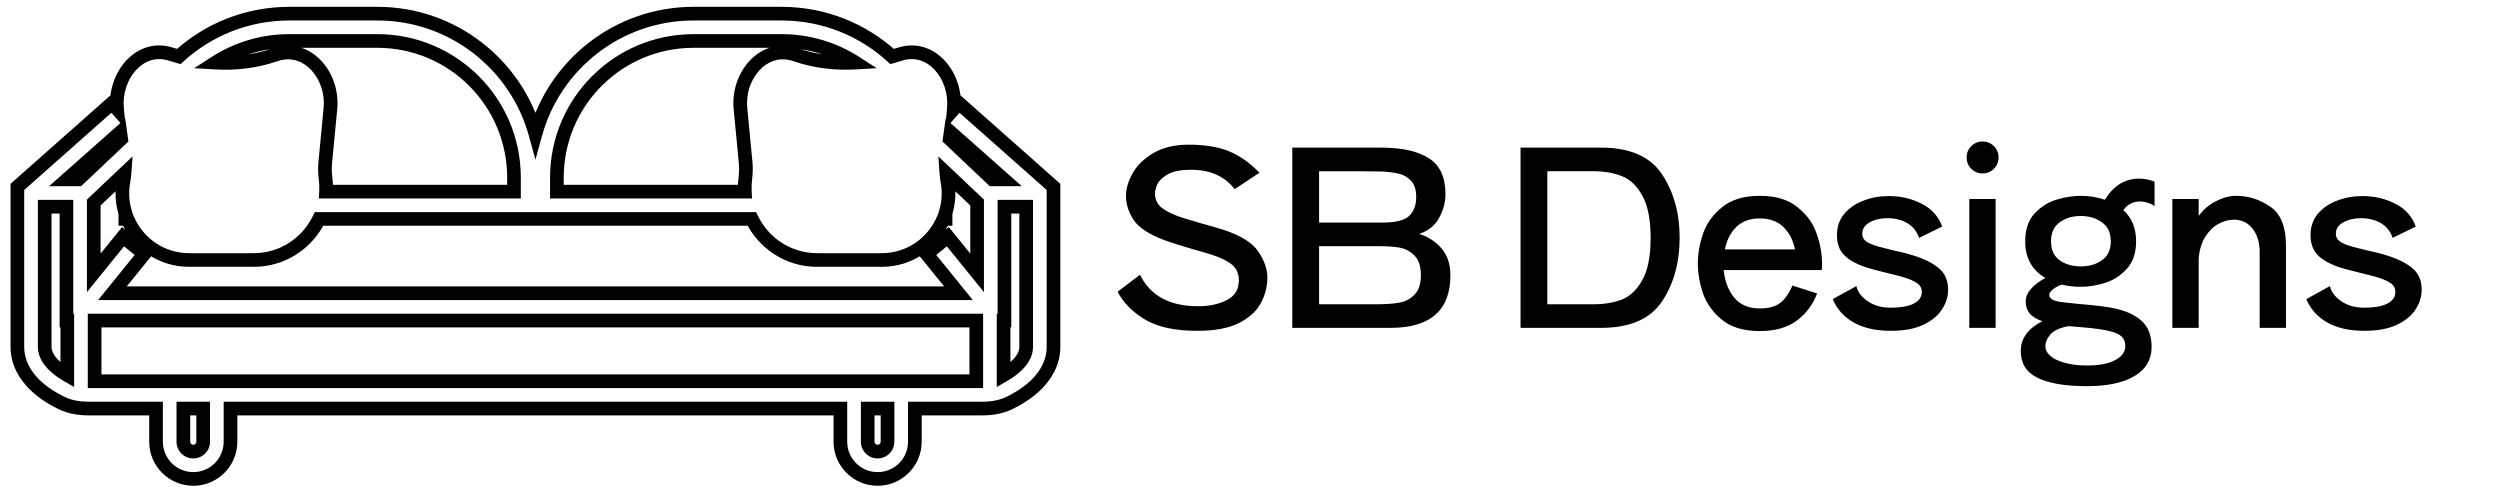 <svg width="183" height="36" viewBox="0 0 183 36" fill="currentColor" xmlns="http://www.w3.org/2000/svg">
<path d="M37.624 14.027V14.527H38.124V14.027H37.624ZM23.867 14.027L23.368 13.999L23.34 14.527H23.867V14.027ZM23.831 13.052L24.327 12.988L24.327 12.988L23.831 13.052ZM23.811 11.869L24.309 11.916L24.309 11.916L23.811 11.869ZM24.188 7.932L24.686 7.979L24.686 7.979L24.188 7.932ZM20.287 3.963L20.429 4.442L20.429 4.442L20.287 3.963ZM20.097 4.023L20.258 4.497L20.258 4.497L20.097 4.023ZM15.774 4.582L15.504 4.161L14.214 4.991L15.745 5.081L15.774 4.582ZM23.353 16.026V15.527H23.039L22.902 15.809L23.353 16.026ZM9.333 16.026L9.794 15.833L9.665 15.527H9.333V16.026ZM9.174 16.026H8.674V16.526H9.174V16.026ZM9.174 15.591H9.674V15.515L9.652 15.443L9.174 15.591ZM9.042 13.246L8.551 13.153L8.551 13.153L9.042 13.246ZM9.113 12.695L9.612 12.731L9.704 11.448L8.77 12.332L9.113 12.695ZM6.864 14.823L6.521 14.46L6.364 14.608L6.364 14.823L6.864 14.823ZM6.864 19.971L6.364 19.971L6.364 21.382L7.253 20.286L6.864 19.971ZM9.006 17.329L9.321 16.94L8.933 16.625L8.618 17.014L9.006 17.329ZM10.56 18.588L10.949 18.903L11.264 18.515L10.875 18.2L10.56 18.588ZM8.227 21.466L7.839 21.152L7.178 21.966H8.227V21.466ZM70.162 21.466V21.966H71.211L70.551 21.152L70.162 21.466ZM67.829 18.588L67.514 18.2L67.126 18.515L67.441 18.903L67.829 18.588ZM69.383 17.329L69.771 17.014L69.457 16.625L69.068 16.94L69.383 17.329ZM71.525 19.971L71.136 20.286L72.025 21.382V19.971H71.525ZM71.525 14.823H72.025V14.608L71.868 14.46L71.525 14.823ZM69.276 12.695L69.62 12.332L68.685 11.448L68.777 12.731L69.276 12.695ZM69.347 13.246L68.856 13.338L68.856 13.338L69.347 13.246ZM69.215 15.591L68.737 15.443L68.715 15.515V15.591H69.215ZM69.215 16.026V16.526H69.715V16.026H69.215ZM69.057 16.026V15.527H68.724L68.595 15.833L69.057 16.026ZM55.037 16.026L55.487 15.809L55.351 15.527H55.037V16.026ZM73.48 13.131V13.631H74.798L73.811 12.757L73.48 13.131ZM72.651 13.131L72.307 13.494L72.452 13.631H72.651V13.131ZM69.587 9.683L69.918 9.309L69.22 8.691L69.092 9.614L69.587 9.683ZM69.519 10.168L69.024 10.099L68.989 10.354L69.176 10.531L69.519 10.168ZM65.886 3.963L65.734 3.487L65.734 3.487L65.886 3.963ZM69.822 7.971L69.324 7.923L69.176 9.455L70.196 8.303L69.822 7.971ZM65.304 4.136L64.966 4.505L65.17 4.69L65.435 4.618L65.304 4.136ZM39.195 9.808L38.713 9.94L39.195 11.691L39.677 9.94L39.195 9.808ZM13.086 4.136L12.954 4.618L13.22 4.69L13.423 4.505L13.086 4.136ZM12.503 3.963L12.656 3.487L12.656 3.487L12.503 3.963ZM8.568 7.971L8.194 8.303L9.214 9.455L9.066 7.923L8.568 7.971ZM8.195 7.55L8.569 7.218L8.238 6.844L7.863 7.176L8.195 7.55ZM1.609 13.382L1.278 13.008L1.278 13.008L1.609 13.382ZM1.272 13.681L0.941 13.306L0.772 13.456V13.681H1.272ZM2.518 28.14L2.87 27.785L2.87 27.785L2.518 28.14ZM4.485 29.491L4.266 29.941L4.266 29.941L4.485 29.491ZM11.422 29.906H11.922V29.406H11.422V29.906ZM16.873 29.906V29.406H16.373V29.906H16.873ZM61.516 29.906H62.016V29.406H61.516V29.906ZM66.967 29.906V29.406H66.467V29.906H66.967ZM73.904 29.491L73.686 29.041L73.686 29.041L73.904 29.491ZM75.871 28.14L75.519 27.785L75.519 27.785L75.871 28.14ZM77.117 13.681H77.617V13.456L77.448 13.306L77.117 13.681ZM76.78 13.382L77.111 13.008L77.111 13.008L76.78 13.382ZM70.195 7.55L70.526 7.176L70.152 6.844L69.82 7.218L70.195 7.55ZM63.516 29.906V29.406H63.016V29.906H63.516ZM64.967 29.906H65.467V29.406H64.967V29.906ZM71.463 27.906V28.406H71.963V27.906H71.463ZM71.463 23.466H71.963V22.966H71.463V23.466ZM6.926 23.466V22.966H6.426V23.466H6.926ZM6.926 27.906H6.426V28.406H6.926V27.906ZM73.463 27.462H72.963V28.328L73.713 27.895L73.463 27.462ZM74.463 26.72L74.11 26.365L74.11 26.365L74.463 26.72ZM73.463 23.466V22.966H72.963V23.466H73.463ZM73.525 23.466V23.966H74.025V23.466H73.525ZM73.525 15.131V14.631H73.025V15.131H73.525ZM75.117 15.131H75.617V14.631H75.117V15.131ZM58.292 4.023L58.453 3.55L58.453 3.55L58.292 4.023ZM62.615 4.582L62.645 5.081L64.175 4.991L62.885 4.161L62.615 4.582ZM58.103 3.963L57.96 4.442L57.96 4.442L58.103 3.963ZM54.201 7.932L53.704 7.979L53.704 7.979L54.201 7.932ZM54.578 11.869L54.08 11.916L54.08 11.916L54.578 11.869ZM54.559 13.052L54.063 12.988L54.063 12.988L54.559 13.052ZM54.522 14.027V14.527H55.05L55.021 13.999L54.522 14.027ZM40.765 14.027H40.265V14.527H40.765V14.027ZM4.926 23.466H5.426V22.966H4.926V23.466ZM4.926 27.462L4.676 27.895L5.426 28.329V27.462H4.926ZM4.864 23.466H4.364V23.966H4.864V23.466ZM4.864 22.466L4.364 22.466V22.466H4.864ZM4.864 15.131L5.364 15.131L5.364 14.631H4.864V15.131ZM3.272 15.131V14.631H2.772V15.131H3.272ZM3.927 26.72L4.279 26.365L4.279 26.365L3.927 26.72ZM5.738 13.131V13.631H5.937L6.082 13.494L5.738 13.131ZM8.87 10.168L9.214 10.531L9.401 10.354L9.365 10.099L8.87 10.168ZM4.91 13.131L4.578 12.757L3.591 13.631H4.91V13.131ZM8.803 9.683L9.298 9.614L9.169 8.691L8.471 9.309L8.803 9.683ZM14.873 29.906H15.373V29.406H14.873V29.906ZM13.422 29.906V29.406H12.922V29.906H13.422ZM27.624 2.5H21.174V3.5H27.624V2.5ZM38.124 13C38.124 7.201 33.423 2.5 27.624 2.5V3.5C32.871 3.5 37.124 7.753 37.124 13H38.124ZM38.124 14.027V13H37.124V14.027H38.124ZM23.867 14.527H37.624V13.527H23.867V14.527ZM23.335 13.116C23.373 13.415 23.384 13.711 23.368 13.999L24.367 14.053C24.386 13.704 24.373 13.348 24.327 12.988L23.335 13.116ZM23.314 11.821C23.272 12.252 23.279 12.687 23.335 13.116L24.327 12.988C24.281 12.633 24.275 12.273 24.309 11.916L23.314 11.821ZM23.69 7.884L23.314 11.821L24.309 11.916L24.686 7.979L23.69 7.884ZM20.429 4.442C21.349 4.168 22.19 4.484 22.804 5.151C23.426 5.827 23.79 6.847 23.69 7.884L24.686 7.979C24.812 6.664 24.357 5.362 23.539 4.473C22.712 3.575 21.49 3.083 20.144 3.484L20.429 4.442ZM20.258 4.497C20.316 4.477 20.373 4.459 20.429 4.442L20.144 3.484C20.075 3.504 20.006 3.526 19.936 3.55L20.258 4.497ZM15.745 5.081C17.264 5.171 18.796 4.993 20.258 4.497L19.936 3.55C18.608 4.001 17.206 4.166 15.804 4.083L15.745 5.081ZM21.174 2.5C19.087 2.5 17.14 3.11 15.504 4.161L16.045 5.002C17.524 4.052 19.284 3.5 21.174 3.5V2.5ZM23.353 16.526H37.624V15.527H23.353V16.526ZM18.573 19.532C20.9 19.532 22.874 18.172 23.803 16.244L22.902 15.809C22.131 17.409 20.497 18.532 18.573 18.532V19.532ZM13.843 19.532H18.573V18.532H13.843V19.532ZM8.872 16.22C9.675 18.139 11.57 19.532 13.843 19.532V18.532C11.994 18.532 10.45 17.401 9.794 15.833L8.872 16.22ZM9.174 16.526H9.333V15.527H9.174V16.526ZM8.674 15.591V16.026H9.674V15.591H8.674ZM8.551 13.153C8.382 14.051 8.446 14.932 8.697 15.739L9.652 15.443C9.448 14.788 9.396 14.072 9.534 13.338L8.551 13.153ZM8.615 12.659C8.603 12.825 8.582 12.99 8.551 13.153L9.534 13.338C9.571 13.137 9.598 12.934 9.612 12.731L8.615 12.659ZM7.208 15.186L9.457 13.058L8.77 12.332L6.521 14.46L7.208 15.186ZM7.364 19.971L7.364 14.823L6.364 14.823L6.364 19.971L7.364 19.971ZM8.618 17.014L6.476 19.657L7.253 20.286L9.395 17.644L8.618 17.014ZM10.875 18.2L9.321 16.94L8.692 17.717L10.245 18.977L10.875 18.2ZM8.616 21.781L10.949 18.903L10.172 18.273L7.839 21.152L8.616 21.781ZM38.765 20.966H8.227V21.966H38.765V20.966ZM39.624 20.966H38.765V21.966H39.624V20.966ZM70.162 20.966H39.624V21.966H70.162V20.966ZM67.441 18.903L69.774 21.781L70.551 21.152L68.218 18.273L67.441 18.903ZM69.068 16.94L67.514 18.2L68.144 18.977L69.698 17.717L69.068 16.94ZM71.913 19.657L69.771 17.014L68.994 17.644L71.136 20.286L71.913 19.657ZM71.025 14.823V19.971H72.025V14.823H71.025ZM68.932 13.058L71.181 15.186L71.868 14.46L69.62 12.332L68.932 13.058ZM69.839 13.153C69.808 12.99 69.787 12.825 69.775 12.659L68.777 12.731C68.792 12.934 68.818 13.137 68.856 13.338L69.839 13.153ZM69.693 15.739C69.943 14.932 70.007 14.051 69.839 13.153L68.856 13.338C68.993 14.072 68.941 14.788 68.737 15.443L69.693 15.739ZM69.715 16.026V15.591H68.715V16.026H69.715ZM69.057 16.526H69.215V15.527H69.057V16.526ZM64.546 19.532C66.819 19.532 68.714 18.139 69.518 16.22L68.595 15.833C67.939 17.401 66.395 18.532 64.546 18.532V19.532ZM59.816 19.532H64.546V18.532H59.816V19.532ZM54.586 16.244C55.516 18.172 57.489 19.532 59.816 19.532V18.532C57.892 18.532 56.258 17.409 55.487 15.809L54.586 16.244ZM40.765 16.526H55.037V15.527H40.765V16.526ZM39.624 16.526H40.765V15.527H39.624V16.526ZM38.765 16.526H39.624V15.527H38.765V16.526ZM37.624 16.526H38.765V15.527H37.624V16.526ZM73.48 12.631H72.651V13.631H73.48V12.631ZM69.255 10.058L73.148 13.505L73.811 12.757L69.918 9.309L69.255 10.058ZM70.014 10.237L70.082 9.752L69.092 9.614L69.024 10.099L70.014 10.237ZM72.995 12.768L69.863 9.805L69.176 10.531L72.307 13.494L72.995 12.768ZM66.039 4.439C66.972 4.14 67.817 4.455 68.434 5.131C69.061 5.818 69.426 6.864 69.324 7.923L70.319 8.019C70.448 6.687 69.996 5.359 69.172 4.457C68.338 3.542 67.1 3.049 65.734 3.487L66.039 4.439ZM65.435 4.618C65.638 4.563 65.839 4.503 66.039 4.439L65.734 3.487C65.547 3.546 65.36 3.602 65.172 3.653L65.435 4.618ZM57.215 1.5C60.202 1.5 62.922 2.638 64.966 4.505L65.641 3.766C63.419 1.738 60.461 0.5 57.215 0.5V1.5ZM50.765 1.5H57.215V0.5H50.765V1.5ZM39.677 9.94C41.017 5.074 45.474 1.5 50.765 1.5V0.5C45.013 0.5 40.169 4.386 38.713 9.675L39.677 9.94ZM27.624 1.5C32.915 1.5 37.373 5.074 38.713 9.94L39.677 9.675C38.221 4.386 33.377 0.5 27.624 0.5V1.5ZM21.174 1.5H27.624V0.5H21.174V1.5ZM13.423 4.505C15.468 2.638 18.188 1.5 21.174 1.5V0.5C17.928 0.5 14.97 1.738 12.749 3.766L13.423 4.505ZM12.351 4.439C12.55 4.503 12.752 4.563 12.954 4.618L13.217 3.653C13.029 3.602 12.842 3.546 12.656 3.487L12.351 4.439ZM9.066 7.923C8.963 6.864 9.328 5.818 9.956 5.131C10.572 4.455 11.417 4.14 12.351 4.439L12.656 3.487C11.289 3.049 10.051 3.542 9.217 4.457C8.394 5.359 7.941 6.687 8.07 8.019L9.066 7.923ZM7.821 7.881L8.194 8.303L8.942 7.64L8.569 7.218L7.821 7.881ZM1.941 13.757L8.526 7.924L7.863 7.176L1.278 13.008L1.941 13.757ZM1.604 14.055L1.941 13.757L1.278 13.008L0.941 13.306L1.604 14.055ZM1.772 14.131V13.681H0.772V14.131H1.772ZM1.772 25.381V14.131H0.772V25.381H1.772ZM2.87 27.785C2.276 27.195 1.772 26.393 1.772 25.381H0.772C0.772 26.751 1.459 27.793 2.166 28.495L2.87 27.785ZM4.704 29.041C4.18 28.786 3.463 28.372 2.87 27.785L2.166 28.495C2.868 29.191 3.694 29.662 4.266 29.941L4.704 29.041ZM6.479 29.406C5.896 29.406 5.277 29.32 4.704 29.041L4.266 29.941C5.021 30.307 5.803 30.406 6.479 30.406V29.406ZM11.422 29.406H6.479V30.406H11.422V29.406ZM11.922 32.333V29.906H10.922V32.333H11.922ZM14.148 34.558C12.919 34.558 11.922 33.562 11.922 32.333H10.922C10.922 34.114 12.366 35.558 14.148 35.558V34.558ZM16.373 32.333C16.373 33.562 15.377 34.558 14.148 34.558V35.558C15.929 35.558 17.373 34.114 17.373 32.333H16.373ZM16.373 29.906V32.333H17.373V29.906H16.373ZM38.765 29.406H16.873V30.406H38.765V29.406ZM39.624 29.406H38.765V30.406H39.624V29.406ZM61.516 29.406H39.624V30.406H61.516V29.406ZM62.016 32.333V29.906H61.016V32.333H62.016ZM64.242 34.558C63.013 34.558 62.016 33.562 62.016 32.333H61.016C61.016 34.114 62.46 35.558 64.242 35.558V34.558ZM66.467 32.333C66.467 33.562 65.471 34.558 64.242 34.558V35.558C66.023 35.558 67.467 34.114 67.467 32.333H66.467ZM66.467 29.906V32.333H67.467V29.906H66.467ZM71.91 29.406H66.967V30.406H71.91V29.406ZM73.686 29.041C73.112 29.32 72.494 29.406 71.91 29.406V30.406C72.586 30.406 73.368 30.307 74.123 29.941L73.686 29.041ZM75.519 27.785C74.927 28.372 74.21 28.786 73.686 29.041L74.123 29.941C74.695 29.662 75.521 29.191 76.223 28.495L75.519 27.785ZM76.617 25.381C76.617 26.393 76.114 27.195 75.519 27.785L76.223 28.495C76.931 27.793 77.617 26.751 77.617 25.381H76.617ZM76.617 14.131V25.381H77.617V14.131H76.617ZM76.617 13.681V14.131H77.617V13.681H76.617ZM76.448 13.757L76.785 14.055L77.448 13.306L77.111 13.008L76.448 13.757ZM69.863 7.924L76.448 13.757L77.111 13.008L70.526 7.176L69.863 7.924ZM70.196 8.303L70.569 7.881L69.82 7.218L69.447 7.64L70.196 8.303ZM63.516 30.406H64.967V29.406H63.516V30.406ZM64.016 32.333V29.906H63.016V32.333H64.016ZM64.242 32.558C64.117 32.558 64.016 32.457 64.016 32.333H63.016C63.016 33.01 63.565 33.558 64.242 33.558V32.558ZM64.467 32.333C64.467 32.457 64.366 32.558 64.242 32.558V33.558C64.918 33.558 65.467 33.01 65.467 32.333H64.467ZM64.467 29.906V32.333H65.467V29.906H64.467ZM39.624 27.406H38.765V28.406H39.624V27.406ZM71.463 27.406H39.624V28.406H71.463V27.406ZM70.963 23.466V27.906H71.963V23.466H70.963ZM39.624 23.966H71.463V22.966H39.624V23.966ZM38.765 23.966H39.624V22.966H38.765V23.966ZM6.926 23.966H38.765V22.966H6.926V23.966ZM7.426 27.906V23.466H6.426V27.906H7.426ZM38.765 27.406H6.926V28.406H38.765V27.406ZM73.713 27.895C74.079 27.684 74.477 27.41 74.815 27.075L74.11 26.365C73.853 26.621 73.532 26.845 73.213 27.029L73.713 27.895ZM72.963 23.466V27.462H73.963V23.466H72.963ZM73.525 22.966H73.463V23.966H73.525V22.966ZM73.025 22.466V23.466H74.025V22.466H73.025ZM73.025 15.131V22.466H74.025V15.131H73.025ZM75.117 14.631H73.525V15.631H75.117V14.631ZM75.617 25.381V15.131H74.617V25.381H75.617ZM74.815 27.075C75.296 26.597 75.617 26.036 75.617 25.381H74.617C74.617 25.681 74.477 26.002 74.11 26.365L74.815 27.075ZM58.132 4.497C59.593 4.993 61.126 5.171 62.645 5.081L62.586 4.083C61.184 4.166 59.781 4.001 58.453 3.55L58.132 4.497ZM57.96 4.442C58.016 4.459 58.073 4.477 58.132 4.497L58.453 3.55C58.384 3.526 58.315 3.504 58.245 3.484L57.96 4.442ZM54.699 7.884C54.6 6.847 54.963 5.827 55.586 5.151C56.199 4.484 57.04 4.168 57.96 4.442L58.245 3.484C56.9 3.083 55.677 3.575 54.85 4.473C54.032 5.362 53.578 6.664 53.704 7.979L54.699 7.884ZM55.076 11.821L54.699 7.884L53.704 7.979L54.08 11.916L55.076 11.821ZM55.055 13.116C55.11 12.687 55.117 12.252 55.076 11.821L54.08 11.916C54.115 12.273 54.109 12.633 54.063 12.988L55.055 13.116ZM55.021 13.999C55.006 13.711 55.016 13.415 55.055 13.116L54.063 12.988C54.016 13.348 54.004 13.704 54.023 14.053L55.021 13.999ZM40.765 14.527H54.522V13.527H40.765V14.527ZM40.265 13V14.027H41.265V13H40.265ZM50.765 2.5C44.966 2.5 40.265 7.201 40.265 13H41.265C41.265 7.753 45.519 3.5 50.765 3.5V2.5ZM57.215 2.5H50.765V3.5H57.215V2.5ZM62.885 4.161C61.25 3.11 59.303 2.5 57.215 2.5V3.5C59.105 3.5 60.865 4.052 62.345 5.002L62.885 4.161ZM4.426 23.466V27.462H5.426V23.466H4.426ZM4.864 23.966H4.926V22.966H4.864V23.966ZM4.364 22.466V23.466H5.364V22.466H4.364ZM4.364 15.131L4.364 22.466L5.364 22.466L5.364 15.131L4.364 15.131ZM3.272 15.631H4.864V14.631H3.272V15.631ZM3.772 25.381V15.131H2.772V25.381H3.772ZM4.279 26.365C3.913 26.002 3.772 25.681 3.772 25.381H2.772C2.772 26.036 3.093 26.597 3.575 27.075L4.279 26.365ZM5.177 27.029C4.857 26.845 4.537 26.621 4.279 26.365L3.575 27.075C3.913 27.41 4.31 27.684 4.676 27.895L5.177 27.029ZM6.082 13.494L9.214 10.531L8.526 9.805L5.395 12.768L6.082 13.494ZM4.91 13.631H5.738V12.631H4.91V13.631ZM8.471 9.309L4.578 12.757L5.241 13.505L9.134 10.058L8.471 9.309ZM9.365 10.099L9.298 9.614L8.307 9.752L8.375 10.237L9.365 10.099ZM14.873 29.406H13.422V30.406H14.873V29.406ZM15.373 32.333V29.906H14.373V32.333H15.373ZM14.148 33.558C14.825 33.558 15.373 33.01 15.373 32.333H14.373C14.373 32.457 14.272 32.558 14.148 32.558V33.558ZM12.922 32.333C12.922 33.01 13.471 33.558 14.148 33.558V32.558C14.023 32.558 13.922 32.457 13.922 32.333H12.922ZM12.922 29.906V32.333H13.922V29.906H12.922Z" fill="currentColor"/>
<path d="M87.624 24.216C86.016 24.216 84.744 23.94 83.808 23.388C82.884 22.824 82.218 22.146 81.81 21.354L83.448 20.112C84.204 21.648 85.62 22.416 87.696 22.416C88.524 22.416 89.226 22.266 89.802 21.966C90.39 21.666 90.684 21.186 90.684 20.526C90.684 20.034 90.516 19.65 90.18 19.374C89.856 19.098 89.352 18.852 88.668 18.636C88.044 18.444 87.654 18.33 87.498 18.294C86.466 17.994 85.722 17.76 85.266 17.592C84.114 17.16 83.352 16.662 82.98 16.098C82.608 15.534 82.422 14.946 82.422 14.334C82.422 13.83 82.578 13.29 82.89 12.714C83.214 12.126 83.718 11.628 84.402 11.22C85.098 10.8 85.968 10.59 87.012 10.59C88.176 10.59 89.148 10.746 89.928 11.058C90.708 11.37 91.464 11.898 92.196 12.642L90.378 13.848C89.646 12.9 88.578 12.426 87.174 12.426C86.454 12.426 85.896 12.534 85.5 12.75C85.116 12.966 84.858 13.206 84.726 13.47C84.606 13.734 84.546 13.968 84.546 14.172C84.546 14.604 84.714 14.952 85.05 15.216C85.386 15.48 85.884 15.72 86.544 15.936C86.604 15.96 87.066 16.098 87.93 16.35C88.47 16.494 89.028 16.656 89.604 16.836C90.864 17.256 91.704 17.79 92.124 18.438C92.556 19.086 92.772 19.71 92.772 20.31C92.772 20.958 92.616 21.576 92.304 22.164C92.004 22.752 91.47 23.244 90.702 23.64C89.946 24.024 88.92 24.216 87.624 24.216ZM103.883 17.124C104.543 17.328 105.089 17.682 105.521 18.186C105.953 18.69 106.169 19.344 106.169 20.148C106.169 22.716 104.705 24 101.777 24H94.595V10.806H101.111C102.623 10.806 103.781 11.064 104.585 11.58C105.401 12.084 105.809 12.966 105.809 14.226C105.809 14.802 105.653 15.378 105.341 15.954C105.029 16.518 104.543 16.908 103.883 17.124ZM101.111 12.552C100.859 12.54 99.341 12.534 96.557 12.534V16.296H101.111C102.155 16.296 102.839 16.128 103.163 15.792C103.499 15.456 103.667 15 103.667 14.424C103.667 13.896 103.541 13.5 103.289 13.236C103.037 12.96 102.737 12.786 102.389 12.714C102.041 12.63 101.615 12.576 101.111 12.552ZM100.787 22.272C101.423 22.272 101.957 22.236 102.389 22.164C102.833 22.092 103.211 21.9 103.523 21.588C103.847 21.276 104.009 20.796 104.009 20.148C104.009 19.5 103.853 19.02 103.541 18.708C103.229 18.396 102.875 18.204 102.479 18.132C102.083 18.06 101.627 18.024 101.111 18.024H96.557V22.272H100.787ZM117.19 10.806C119.302 10.806 120.79 11.454 121.654 12.75C122.518 14.046 122.95 15.6 122.95 17.412C122.95 19.224 122.518 20.778 121.654 22.074C120.79 23.358 119.302 24 117.19 24H111.304V10.806H117.19ZM116.65 22.272C117.43 22.272 118.12 22.158 118.72 21.93C119.32 21.69 119.818 21.216 120.214 20.508C120.622 19.788 120.826 18.756 120.826 17.412C120.826 16.068 120.622 15.036 120.214 14.316C119.818 13.596 119.32 13.122 118.72 12.894C118.12 12.654 117.43 12.534 116.65 12.534H113.266V22.272H116.65ZM126.172 19.77C126.256 20.586 126.514 21.258 126.946 21.786C127.378 22.314 128.002 22.578 128.818 22.578C129.442 22.578 129.928 22.452 130.276 22.2C130.624 21.948 130.936 21.516 131.212 20.904L133.012 21.48C132.712 22.284 132.22 22.944 131.536 23.46C130.852 23.976 129.946 24.234 128.818 24.234C127.654 24.234 126.736 23.964 126.064 23.424C125.392 22.872 124.924 22.224 124.66 21.48C124.408 20.724 124.282 19.992 124.282 19.284C124.282 18.576 124.408 17.85 124.66 17.106C124.924 16.35 125.392 15.702 126.064 15.162C126.736 14.61 127.654 14.334 128.818 14.334C129.982 14.334 130.9 14.61 131.572 15.162C132.256 15.702 132.724 16.35 132.976 17.106C133.24 17.85 133.372 18.576 133.372 19.284C133.372 19.488 133.366 19.65 133.354 19.77H126.172ZM128.818 15.99C128.098 15.99 127.522 16.2 127.09 16.62C126.67 17.04 126.394 17.586 126.262 18.258H131.392C131.26 17.586 130.978 17.04 130.546 16.62C130.126 16.2 129.55 15.99 128.818 15.99ZM138.407 24.216C137.315 24.216 136.409 24.012 135.689 23.604C134.969 23.196 134.459 22.626 134.159 21.894L135.887 20.94C135.971 21.348 136.241 21.714 136.697 22.038C137.165 22.362 137.729 22.524 138.389 22.524C139.109 22.524 139.667 22.428 140.063 22.236C140.471 22.032 140.675 21.744 140.675 21.372C140.675 21.084 140.549 20.862 140.297 20.706C140.045 20.538 139.685 20.388 139.217 20.256C138.965 20.184 138.587 20.088 138.083 19.968C137.435 19.812 136.943 19.68 136.607 19.572C135.911 19.344 135.377 19.05 135.005 18.69C134.645 18.33 134.465 17.832 134.465 17.196C134.465 16.608 134.639 16.098 134.987 15.666C135.347 15.234 135.815 14.91 136.391 14.694C136.967 14.466 137.591 14.352 138.263 14.352C139.139 14.352 139.937 14.538 140.657 14.91C141.389 15.27 141.893 15.828 142.169 16.584L140.477 17.412C140.309 16.932 140.021 16.572 139.613 16.332C139.205 16.092 138.719 15.972 138.155 15.972C137.651 15.972 137.219 16.074 136.859 16.278C136.499 16.47 136.319 16.752 136.319 17.124C136.319 17.328 136.403 17.502 136.571 17.646C136.751 17.79 137.075 17.928 137.543 18.06L138.533 18.312C139.121 18.432 139.637 18.564 140.081 18.708C140.885 18.96 141.503 19.272 141.935 19.644C142.379 20.016 142.601 20.538 142.601 21.21C142.601 21.714 142.451 22.194 142.151 22.65C141.863 23.106 141.401 23.484 140.765 23.784C140.141 24.072 139.355 24.216 138.407 24.216ZM145.125 12.696C144.801 12.696 144.525 12.582 144.297 12.354C144.069 12.126 143.955 11.85 143.955 11.526C143.955 11.202 144.069 10.926 144.297 10.698C144.525 10.47 144.801 10.356 145.125 10.356C145.449 10.356 145.725 10.47 145.953 10.698C146.181 10.926 146.295 11.202 146.295 11.526C146.295 11.85 146.181 12.126 145.953 12.354C145.725 12.582 145.449 12.696 145.125 12.696ZM146.079 24H144.153V14.568H146.079V24ZM156.651 14.748C156.147 14.748 155.739 14.958 155.427 15.378C156.051 15.942 156.363 16.704 156.363 17.664C156.363 18.516 156.135 19.188 155.679 19.68C155.235 20.172 154.707 20.514 154.095 20.706C153.483 20.898 152.889 20.994 152.313 20.994C151.821 20.994 151.359 20.94 150.927 20.832C150.651 20.928 150.429 21.048 150.261 21.192C150.093 21.324 150.009 21.456 150.009 21.588C150.009 21.684 150.045 21.768 150.117 21.84C150.213 21.948 150.429 22.032 150.765 22.092C151.113 22.14 151.599 22.194 152.223 22.254C153.399 22.35 154.257 22.458 154.797 22.578C155.637 22.758 156.297 23.064 156.777 23.496C157.257 23.928 157.497 24.564 157.497 25.404C157.497 26.316 157.089 27.018 156.273 27.51C155.457 28.014 154.287 28.266 152.763 28.266C151.167 28.266 149.961 28.062 149.145 27.654C148.329 27.258 147.921 26.604 147.921 25.692C147.921 24.768 148.449 24.042 149.505 23.514C149.061 23.358 148.743 23.16 148.551 22.92C148.371 22.68 148.281 22.398 148.281 22.074C148.281 21.75 148.407 21.444 148.659 21.156C148.923 20.856 149.277 20.586 149.721 20.346C148.737 19.77 148.245 18.876 148.245 17.664C148.245 16.812 148.467 16.14 148.911 15.648C149.367 15.156 149.901 14.814 150.513 14.622C151.137 14.43 151.737 14.334 152.313 14.334C152.925 14.334 153.513 14.43 154.077 14.622C154.713 13.59 155.547 13.074 156.579 13.074C156.939 13.074 157.317 13.146 157.713 13.29V15.09C157.605 14.994 157.449 14.916 157.245 14.856C157.053 14.784 156.855 14.748 156.651 14.748ZM152.313 19.5C152.925 19.5 153.441 19.35 153.861 19.05C154.293 18.75 154.509 18.288 154.509 17.664C154.509 17.04 154.293 16.578 153.861 16.278C153.441 15.966 152.925 15.81 152.313 15.81C151.701 15.81 151.185 15.966 150.765 16.278C150.345 16.578 150.135 17.04 150.135 17.664C150.135 18.288 150.345 18.75 150.765 19.05C151.185 19.35 151.701 19.5 152.313 19.5ZM153.069 24.018C152.985 24.006 152.799 23.988 152.511 23.964C152.235 23.94 151.875 23.91 151.431 23.874C150.807 23.982 150.363 24.18 150.099 24.468C149.847 24.756 149.721 25.056 149.721 25.368C149.721 25.596 149.829 25.812 150.045 26.016C150.273 26.232 150.615 26.406 151.071 26.538C151.539 26.682 152.109 26.754 152.781 26.754C153.657 26.754 154.341 26.622 154.833 26.358C155.325 26.106 155.571 25.758 155.571 25.314C155.571 24.894 155.367 24.594 154.959 24.414C154.551 24.234 153.921 24.102 153.069 24.018ZM163.679 14.334C164.579 14.334 165.413 14.598 166.181 15.126C166.949 15.642 167.333 16.596 167.333 17.988V24H165.407V18.294C165.371 17.61 165.179 17.07 164.831 16.674C164.495 16.278 164.057 16.08 163.517 16.08C163.133 16.08 162.749 16.188 162.365 16.404C161.993 16.608 161.675 16.926 161.411 17.358C161.147 17.778 160.991 18.306 160.943 18.942V24H159.017V14.568H160.943V15.81C161.267 15.354 161.687 14.994 162.203 14.73C162.719 14.466 163.211 14.334 163.679 14.334ZM173.073 24.216C171.981 24.216 171.075 24.012 170.355 23.604C169.635 23.196 169.125 22.626 168.825 21.894L170.553 20.94C170.637 21.348 170.907 21.714 171.363 22.038C171.831 22.362 172.395 22.524 173.055 22.524C173.775 22.524 174.333 22.428 174.729 22.236C175.137 22.032 175.341 21.744 175.341 21.372C175.341 21.084 175.215 20.862 174.963 20.706C174.711 20.538 174.351 20.388 173.883 20.256C173.631 20.184 173.253 20.088 172.749 19.968C172.101 19.812 171.609 19.68 171.273 19.572C170.577 19.344 170.043 19.05 169.671 18.69C169.311 18.33 169.131 17.832 169.131 17.196C169.131 16.608 169.305 16.098 169.653 15.666C170.013 15.234 170.481 14.91 171.057 14.694C171.633 14.466 172.257 14.352 172.929 14.352C173.805 14.352 174.603 14.538 175.323 14.91C176.055 15.27 176.559 15.828 176.835 16.584L175.143 17.412C174.975 16.932 174.687 16.572 174.279 16.332C173.871 16.092 173.385 15.972 172.821 15.972C172.317 15.972 171.885 16.074 171.525 16.278C171.165 16.47 170.985 16.752 170.985 17.124C170.985 17.328 171.069 17.502 171.237 17.646C171.417 17.79 171.741 17.928 172.209 18.06L173.199 18.312C173.787 18.432 174.303 18.564 174.747 18.708C175.551 18.96 176.169 19.272 176.601 19.644C177.045 20.016 177.267 20.538 177.267 21.21C177.267 21.714 177.117 22.194 176.817 22.65C176.529 23.106 176.067 23.484 175.431 23.784C174.807 24.072 174.021 24.216 173.073 24.216Z" fill="currentColor"/>
</svg>
